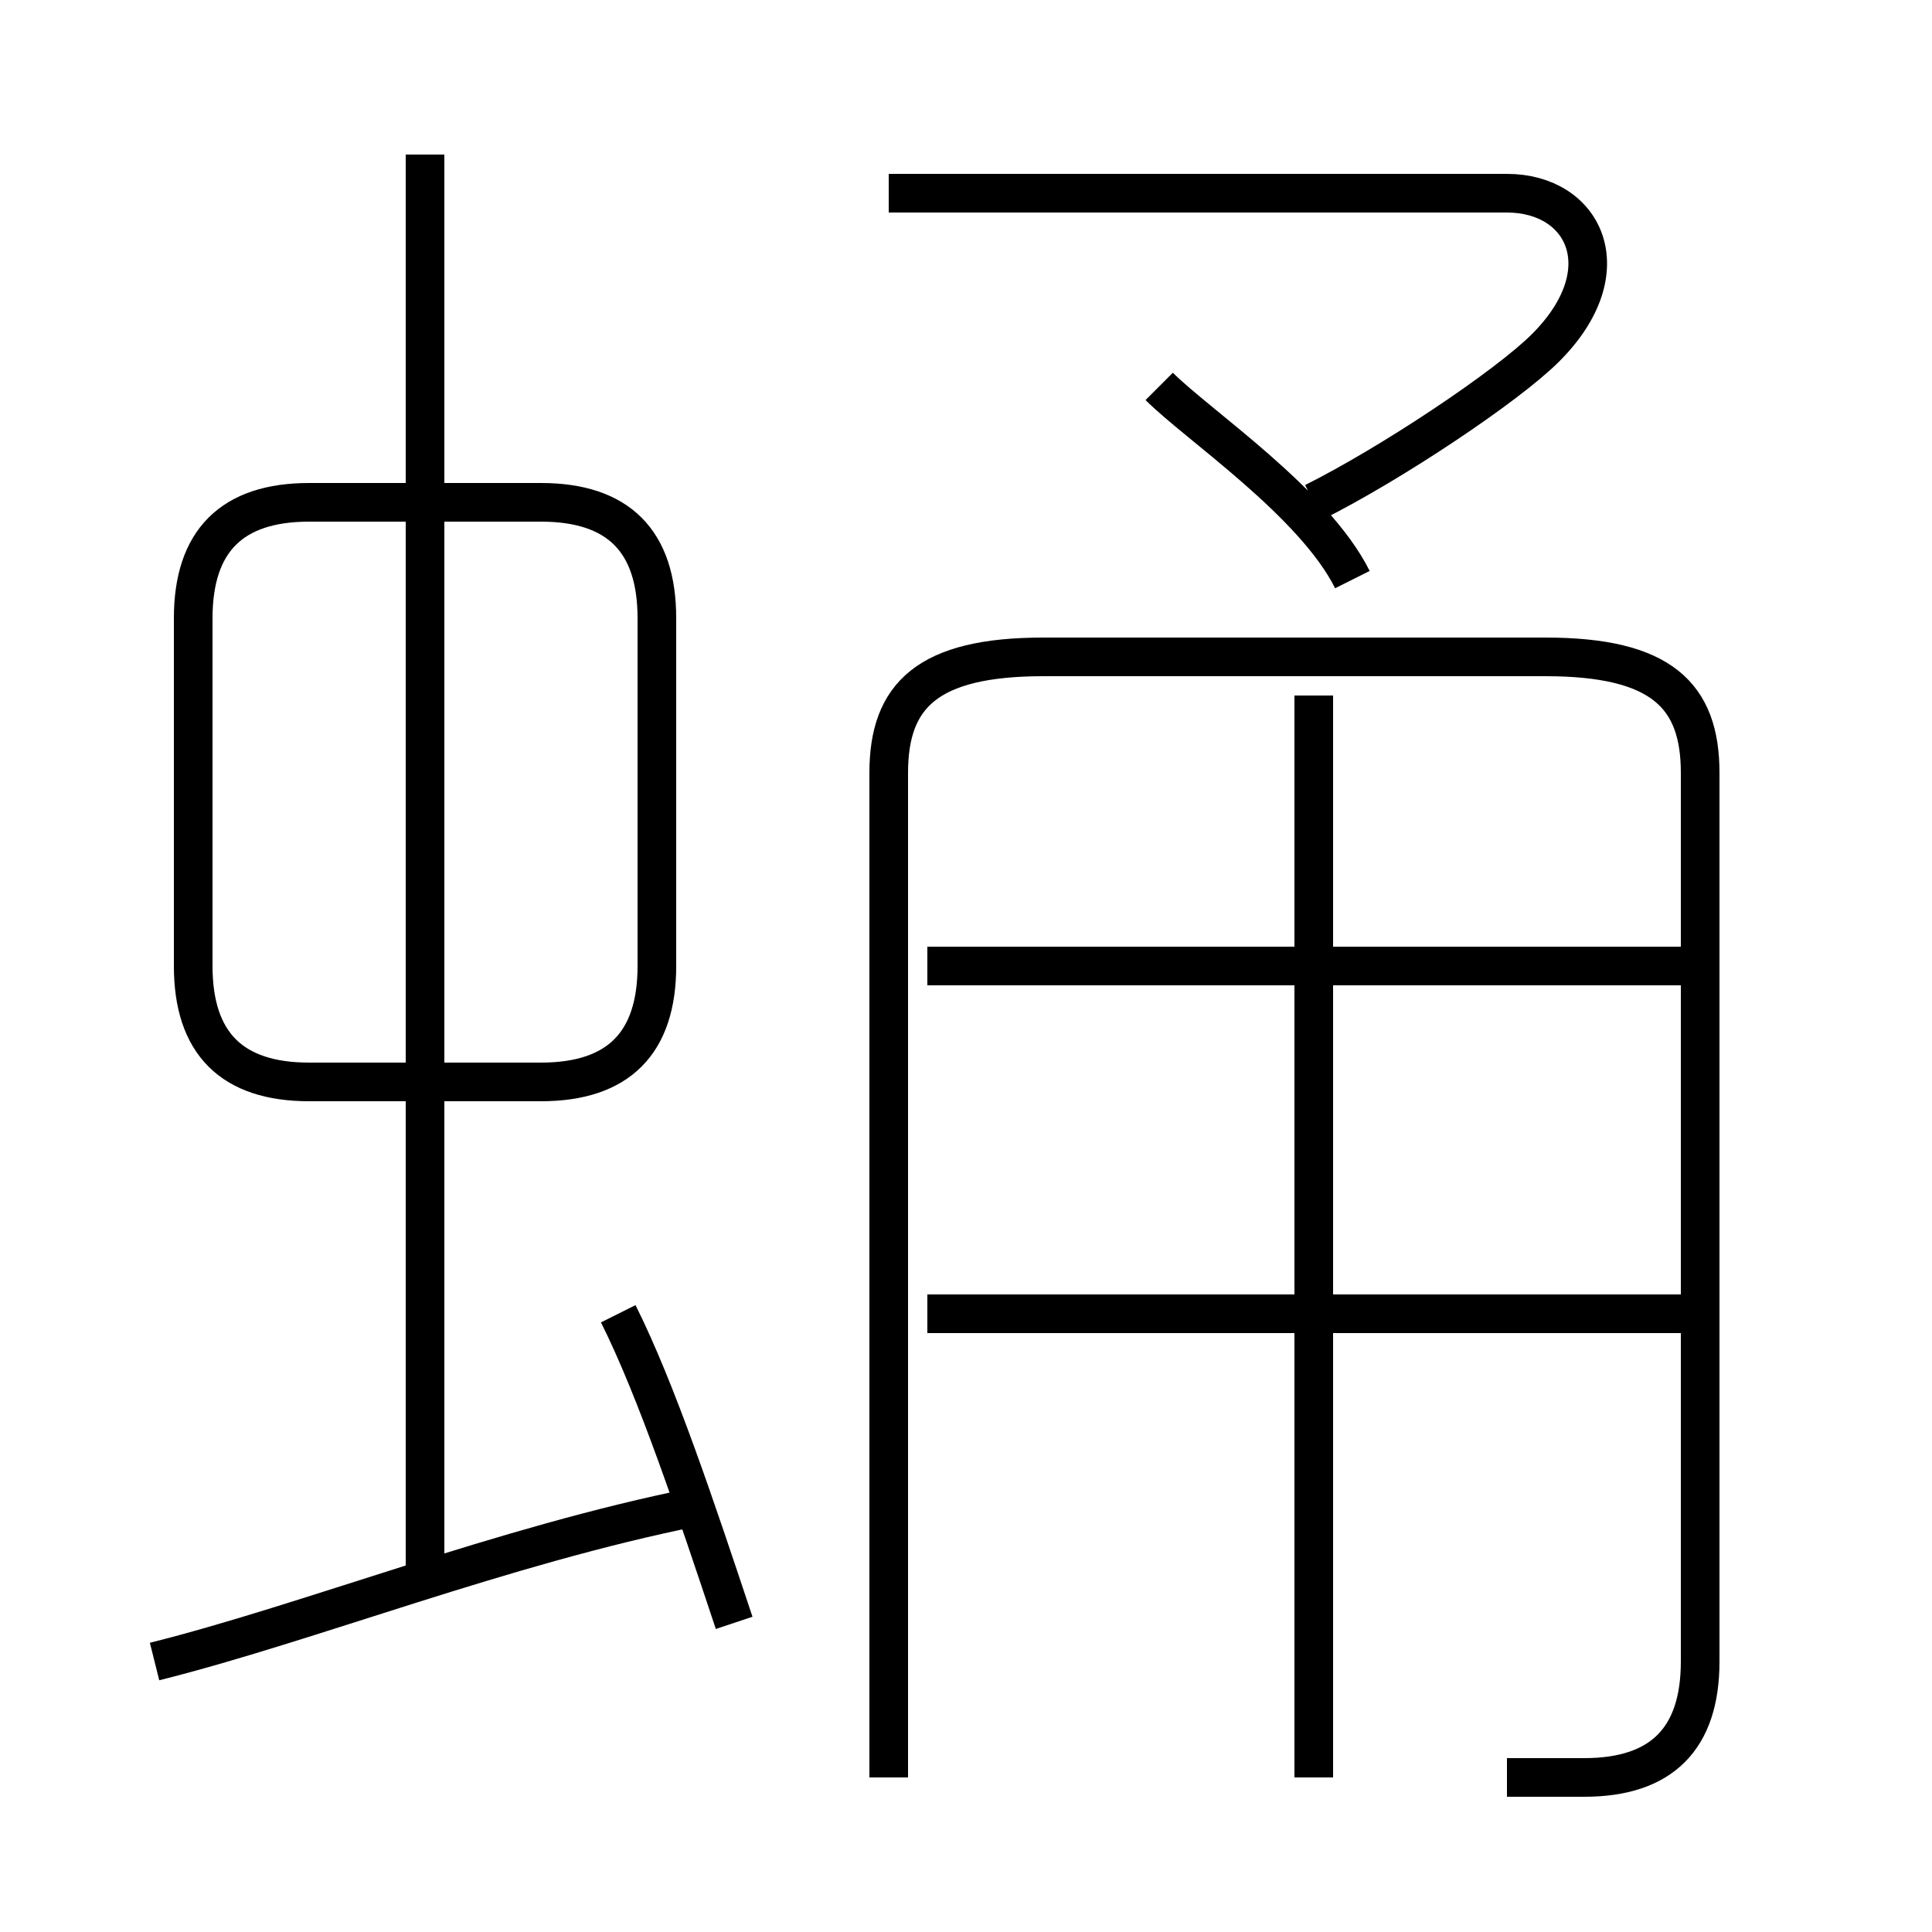 <?xml version='1.0' encoding='utf8'?>
<svg viewBox="0.0 -6.0 50.0 50.0" version="1.1" xmlns="http://www.w3.org/2000/svg">
<rect x="0.0" y="-6.0" width="50.0" height="50.0" fill="#808080" stroke="none"/>
<rect x="-1000" y="-1000" width="2000" height="2000" stroke="white" fill="white"/>
<g style="fill:white;stroke:#000000;  stroke-width:1">
<path d="M 39 2 C 40 2 40 2 41 2 C 43 2 44 1 44 -1 L 44 -24 C 44 -26 43 -27 40 -27 L 27 -27 C 24 -27 23 -26 23 -24 L 23 2 M 4 -1 C 8 -2 13 -4 18 -5 M 19 -2 C 18 -5 17 -8 16 -10 M 11 -3 L 11 -40 M 17 -19 L 17 -28 C 17 -30 16 -31 14 -31 L 8 -31 C 6 -31 5 -30 5 -28 L 5 -19 C 5 -17 6 -16 8 -16 L 14 -16 C 16 -16 17 -17 17 -19 Z M 44 -10 L 24 -10 M 34 2 L 34 -26 M 44 -19 L 24 -19 M 35 -29 C 34 -31 31 -33 30 -34 M 34 -31 C 36 -32 39 -34 40 -35 C 42 -37 41 -39 39 -39 L 23 -39" transform="translate(0.0 38.0)" />
</g>
</svg>